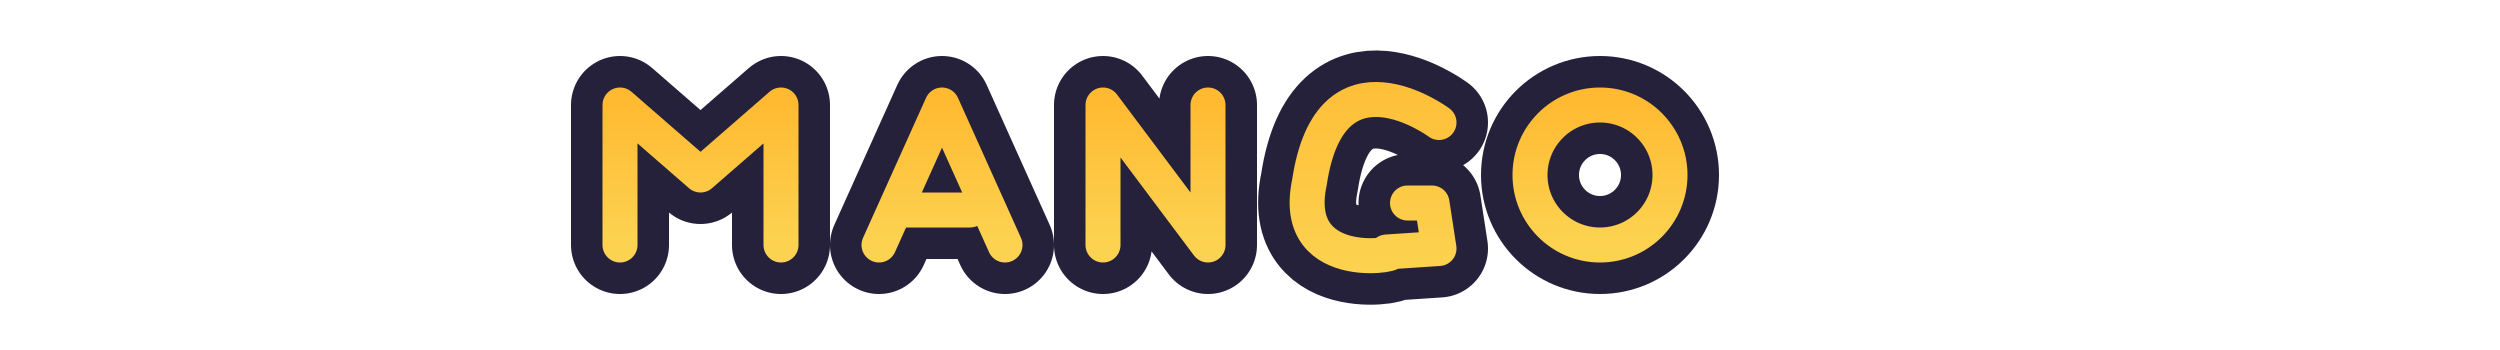<svg viewBox="0 0 400 100" height="3.5em" xmlns="http://www.w3.org/2000/svg">
    <defs>
        <linearGradient id="grad1" x1="0%" x2="0%" y1="0%" y2="100%">
        <stop offset="0%" stop-color="#ffba32" />
        <stop offset="100%" stop-color="#fcd351" />
    </linearGradient>
    </defs>
    <g stroke="#25213b" fill="none" stroke-width="28" stroke-linecap="round" stroke-linejoin="round">
        <path d="M 20,70 L 20,30 L 43,50 L 66,30 L 66,70" />
        <path d="M 94,70 L 112,30 L 130,70 M 120,60 L 100,60" />
        <path d="M 158,70 L 158,30 L 188,70 L 188,30" />
        <path d="M 254,35 c 0,0 -31,-23 -37,17 -6,28 30,20 22,20 l 15,-1 L 252,58 L 245,58" /> 
        <circle r="20" cx="300" cy="50" />
    </g>
    <g stroke="url(#grad1)" stroke-width="10" fill="none" stroke-linecap="round" stroke-linejoin="round">
        <path d="M 20,70 L 20,30 L 43,50 L 66,30 L 66,70" />
        <path d="M 94,70 L 112,30 L 130,70 M 120,60 L 100,60" />
        <path d="M 158,70 L 158,30 L 188,70 L 188,30" />
        <path d="M 254,35 c 0,0 -31,-23 -37,17 -6,28 30,20 22,20 l 15,-1 L 252,58 L 245,58" />             
        <circle r="20" cx="300" cy="50" />
    </g>
</svg>